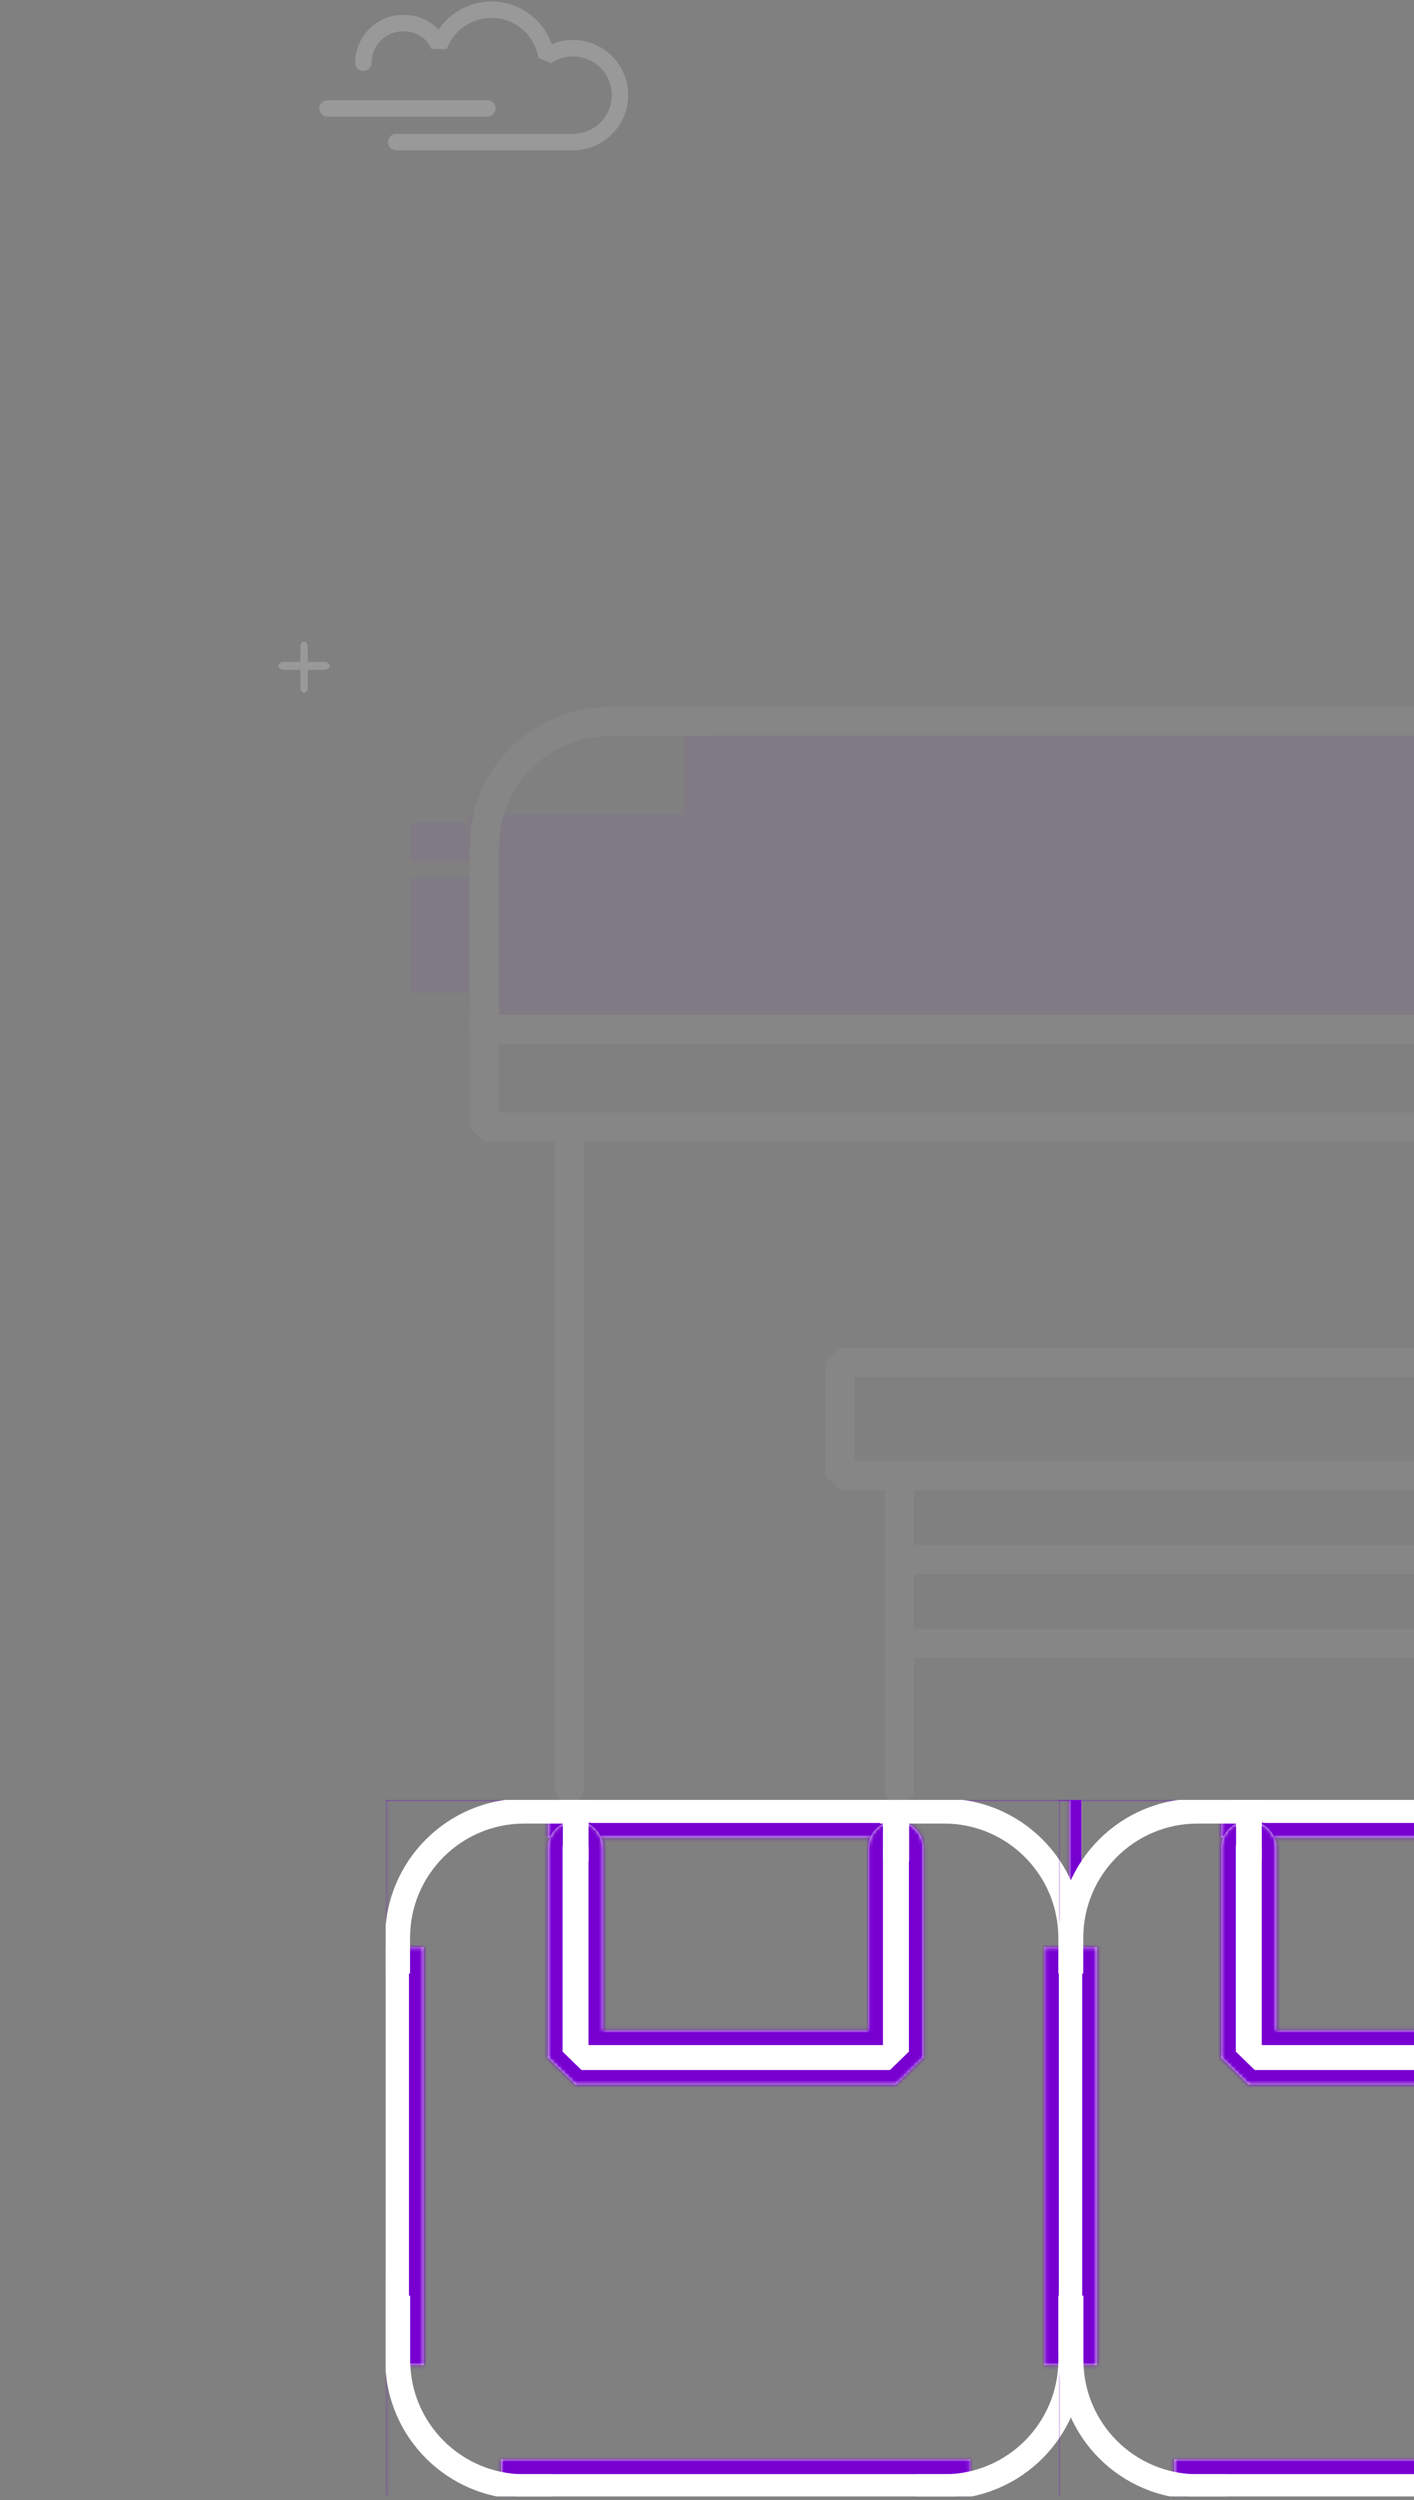 <svg xmlns="http://www.w3.org/2000/svg" width="386" height="682" viewBox="0 0 386 682" fill="none">
    <rect x="0" y="0" width="386" height="682" fill="#808080" stroke="none"/>
    <g opacity="0.2">
        <path d="M89.404 31.822H133.069C134.314 31.822 135.302 30.814 135.302 29.587C135.302 28.341 134.294 27.353 133.069 27.353H89.404C88.159 27.353 87.171 28.361 87.171 29.587C87.171 30.814 88.179 31.822 89.404 31.822Z" fill="white"/>
        <path d="M108.155 40.999H156.444C164.742 40.999 171.48 34.255 171.48 25.948C171.48 17.642 164.742 10.898 156.444 10.898C154.429 10.898 152.453 11.293 150.635 12.065C149.627 9.197 147.869 6.606 145.518 4.608C142.356 1.899 138.326 0.396 134.157 0.396C128.289 0.396 122.875 3.382 119.654 8.109C117.856 6.111 114.833 4.055 110.032 4.055C102.82 4.055 96.972 9.929 96.972 17.128C96.972 18.374 97.98 19.363 99.205 19.363C100.45 19.363 101.437 18.354 101.437 17.128C101.437 12.381 105.29 8.544 110.012 8.544C115.94 8.544 117.659 13.133 117.718 13.33V13.31L121.946 13.37C123.823 8.287 128.723 4.885 134.157 4.885C140.539 4.885 145.933 9.474 146.98 15.783L150.457 17.266C152.235 16.04 154.29 15.387 156.444 15.387C162.273 15.387 166.995 20.134 166.995 25.948C166.995 31.783 162.253 36.51 156.444 36.51H108.155C106.91 36.51 105.923 37.519 105.923 38.745C105.903 39.991 106.91 40.999 108.155 40.999Z" fill="white"/>
    </g>
    <g opacity="0.2">
        <path d="M82.999 189C82.451 189 81.999 188.343 81.999 187.546V176.453C81.999 175.656 82.451 175 82.999 175C83.547 175 83.999 175.656 83.999 176.453V187.546C83.999 188.343 83.547 189 82.999 189Z" fill="white"/>
        <path d="M88.546 182.715H77.454C76.656 182.715 76 182.222 76 181.636C76 181.05 76.656 180.557 77.454 180.557H88.546C89.343 180.557 90 181.05 90 181.636C90 182.222 89.343 182.715 88.546 182.715Z" fill="white"/>
    </g>
    <g opacity="0.05" clip-path="url(#clip0_208_6)">
        <path d="M499.145 367.622H229.253L225.282 371.603V402.571L229.253 406.553H241.551V488.218C241.551 490.438 243.343 492.2 245.521 492.2C247.7 492.2 249.492 490.403 249.492 488.218V452.247H478.801V699.57C478.801 701.79 480.593 703.551 482.771 703.551C484.95 703.551 486.742 701.754 486.742 699.57V406.588H499.04L503.01 402.607V371.639L499.145 367.622ZM249.527 444.285V429.418H478.836V444.285H249.527ZM478.836 421.42H249.527V406.588H478.836V421.42ZM495.14 398.59H482.841H245.557H233.258V375.62H495.175V398.59H495.14Z" fill="white"/>
        <path fill-rule="evenodd" clip-rule="evenodd" d="M128.259 250V280.848L132.229 284.829H546.116L550.086 280.848V196.821L546.116 192.84H186.662V200.802H542.145V276.867H136.235V250H128.259Z" fill="white"/>
        <path d="M893.214 234.836H719.634C717.42 234.836 715.664 236.632 715.664 238.817C715.664 241.036 717.456 242.798 719.634 242.798H889.244V303.466H869.918H155.463H136.137V242.833H305.747C307.961 242.833 309.718 241.036 309.718 238.852C309.718 236.632 307.926 234.871 305.747 234.871H132.167L128.196 238.852V307.518L132.167 311.499H151.492V487.725C151.492 489.944 153.284 491.706 155.463 491.706C157.642 491.706 159.434 489.909 159.434 487.725V311.499H865.912V695.589H155.428C153.214 695.589 151.457 697.385 151.457 699.57C151.457 701.754 153.249 703.551 155.428 703.551H869.883L873.854 699.57V311.499H893.179L897.15 307.518V238.817L893.214 234.836Z" fill="white"/>
        <rect width="770.013" height="54.81" transform="matrix(-1 0 0 1 898.209 222.047)" fill="#7700D1"/>
        <rect width="554.262" height="53.12" transform="matrix(-1 0 0 1 740.924 200.681)" fill="#7700D1"/>
        <rect width="38.912" height="31.462" transform="matrix(-1 0 0 1 151.165 239.389)" fill="#7700D1"/>
        <rect width="38.912" height="10.569" transform="matrix(-1 0 0 1 151.165 224.402)" fill="#7700D1"/>
        <path fill-rule="evenodd" clip-rule="evenodd" d="M192.549 200.902V192.889C191.906 192.857 191.258 192.84 190.606 192.84H166.259C145.272 192.84 128.259 209.853 128.259 230.84V276.857H136.259V230.84C136.259 214.272 149.69 200.84 166.259 200.84H190.606C191.259 200.84 191.907 200.861 192.549 200.902Z" fill="white"/>
    </g>
    <g clip-path="url(#clip1_208_6)">
        <mask id="path-13-inside-1_208_6" fill="white">
            <path fill-rule="evenodd" clip-rule="evenodd" d="M108.38 486.693H292.429L299.688 493.959V678.192L296.538 681.346V645.169H285.106V531.192H291.912V490.902H246.417V501.29H149.57V490.902H105.133V531.192H115.639V645.169H105.133V682.208L101.121 678.192V493.959L108.38 486.693ZM136.776 685.459H264.895V670.926H136.776V685.459Z"/>
        </mask>
        <path fill-rule="evenodd" clip-rule="evenodd" d="M108.38 486.693H292.429L299.688 493.959V678.192L296.538 681.346V645.169H285.106V531.192H291.912V490.902H246.417V501.29H149.57V490.902H105.133V531.192H115.639V645.169H105.133V682.208L101.121 678.192V493.959L108.38 486.693ZM136.776 685.459H264.895V670.926H136.776V685.459Z" fill="white"/>
        <path d="M292.429 486.693V482.693H294.087L295.259 483.866L292.429 486.693ZM108.38 486.693L105.55 483.866L106.722 482.693H108.38V486.693ZM299.688 493.959L302.518 491.132L303.688 492.304V493.959H299.688ZM299.688 678.192H303.688V679.848L302.518 681.019L299.688 678.192ZM296.538 681.346L299.368 684.173L292.538 691.01V681.346H296.538ZM296.538 645.169V641.169H300.538V645.169H296.538ZM285.106 645.169V649.169H281.106V645.169H285.106ZM285.106 531.192H281.106V527.192H285.106V531.192ZM291.912 531.192H295.912V535.192H291.912V531.192ZM291.912 490.902V486.902H295.912V490.902H291.912ZM246.417 490.902H242.417V486.902H246.417V490.902ZM246.417 501.29H250.417V505.29H246.417V501.29ZM149.57 501.29V505.29H145.57V501.29H149.57ZM149.57 490.902V486.902H153.57V490.902H149.57ZM105.133 490.902H101.133V486.902H105.133V490.902ZM105.133 531.192V535.192H101.133V531.192H105.133ZM115.639 531.192V527.192H119.639V531.192H115.639ZM115.639 645.169H119.639V649.169H115.639V645.169ZM105.133 645.169H101.133V641.169H105.133V645.169ZM105.133 682.208H109.133V691.872L102.303 685.035L105.133 682.208ZM101.121 678.192L98.291 681.019L97.121 679.848V678.192H101.121ZM101.121 493.959H97.121V492.304L98.291 491.132L101.121 493.959ZM264.895 685.459H268.895V689.459H264.895V685.459ZM136.776 685.459V689.459H132.776V685.459H136.776ZM264.895 670.926V666.926H268.895V670.926H264.895ZM136.776 670.926H132.776V666.926H136.776V670.926ZM292.429 490.693H108.38V482.693H292.429V490.693ZM296.859 496.786L289.599 489.52L295.259 483.866L302.518 491.132L296.859 496.786ZM295.688 678.192V493.959H303.688V678.192H295.688ZM293.708 678.519L296.859 675.365L302.518 681.019L299.368 684.173L293.708 678.519ZM300.538 645.169V681.346H292.538V645.169H300.538ZM285.106 641.169H296.538V649.169H285.106V641.169ZM289.106 531.192V645.169H281.106V531.192H289.106ZM285.106 527.192H291.912V535.192H285.106V527.192ZM287.912 531.192V490.902H295.912V531.192H287.912ZM291.912 494.902H246.417V486.902H291.912V494.902ZM250.417 490.902V501.29H242.417V490.902H250.417ZM149.57 497.29H246.417V505.29H149.57V497.29ZM153.57 490.902V501.29H145.57V490.902H153.57ZM105.133 486.902H149.57V494.902H105.133V486.902ZM101.133 531.192V490.902H109.133V531.192H101.133ZM115.639 535.192H105.133V527.192H115.639V535.192ZM111.639 645.169V531.192H119.639V645.169H111.639ZM105.133 641.169H115.639V649.169H105.133V641.169ZM101.133 682.208V645.169H109.133V682.208H101.133ZM103.951 675.365L107.963 679.381L102.303 685.035L98.291 681.019L103.951 675.365ZM105.121 493.959V678.192H97.121V493.959H105.121ZM111.21 489.52L103.951 496.786L98.291 491.132L105.55 483.866L111.21 489.52ZM264.895 689.459H136.776V681.459H264.895V689.459ZM268.895 670.926V685.459H260.895V670.926H268.895ZM136.776 666.926H264.895V674.926H136.776V666.926ZM132.776 685.459V670.926H140.776V685.459H132.776Z" fill="#7700D1" mask="url(#path-13-inside-1_208_6)"/>
        <mask id="path-15-inside-2_208_6" fill="white">
            <path fill-rule="evenodd" clip-rule="evenodd" d="M244.58 568.693H216.013H185.678H157.111L149.57 561.354V504.032C149.57 499.983 152.95 496.693 157.111 496.693C161.272 496.693 164.653 499.983 164.653 504.032V553.888H185.678H216.013H237.038V504.032C237.038 499.983 240.419 496.693 244.58 496.693C248.74 496.693 252.121 499.983 252.121 504.032V561.354L244.58 568.693Z"/>
        </mask>
        <path fill-rule="evenodd" clip-rule="evenodd" d="M244.58 568.693H216.013H185.678H157.111L149.57 561.354V504.032C149.57 499.983 152.95 496.693 157.111 496.693C161.272 496.693 164.653 499.983 164.653 504.032V553.888H185.678H216.013H237.038V504.032C237.038 499.983 240.419 496.693 244.58 496.693C248.74 496.693 252.121 499.983 252.121 504.032V561.354L244.58 568.693Z" fill="white"/>
        <path d="M244.58 568.693L247.369 571.559L246.205 572.693H244.58V568.693ZM157.111 568.693V572.693H155.486L154.322 571.559L157.111 568.693ZM149.57 561.354L146.78 564.22L145.57 563.042V561.354H149.57ZM164.653 553.888V557.888H160.653V553.888H164.653ZM237.038 553.888H241.038V557.888H237.038V553.888ZM252.121 561.354H256.121V563.042L254.911 564.22L252.121 561.354ZM216.013 564.693H244.58V572.693H216.013V564.693ZM216.013 572.693H185.678V564.693H216.013V572.693ZM185.678 572.693H157.111V564.693H185.678V572.693ZM154.322 571.559L146.78 564.22L152.359 558.487L159.901 565.826L154.322 571.559ZM145.57 561.354V504.032H153.57V561.354H145.57ZM145.57 504.032C145.57 497.672 150.845 492.693 157.111 492.693V500.693C155.056 500.693 153.57 502.294 153.57 504.032H145.57ZM157.111 492.693C163.378 492.693 168.653 497.672 168.653 504.032H160.653C160.653 502.294 159.166 500.693 157.111 500.693V492.693ZM168.653 504.032V553.888H160.653V504.032H168.653ZM164.653 549.888H185.678V557.888H164.653V549.888ZM185.678 549.888H216.013V557.888H185.678V549.888ZM237.038 557.888H216.013V549.888H237.038V557.888ZM241.038 504.032V553.888H233.038V504.032H241.038ZM244.58 500.693C242.525 500.693 241.038 502.294 241.038 504.032H233.038C233.038 497.672 238.313 492.693 244.58 492.693V500.693ZM248.121 504.032C248.121 502.294 246.635 500.693 244.58 500.693V492.693C250.846 492.693 256.121 497.672 256.121 504.032H248.121ZM248.121 561.354V504.032H256.121V561.354H248.121ZM241.79 565.826L249.331 558.487L254.911 564.22L247.369 571.559L241.79 565.826Z" fill="#7700D1" mask="url(#path-15-inside-2_208_6)"/>
        <rect x="155.4" y="495.447" width="3.509" height="10.491" fill="white" stroke="white" stroke-width="3.509"/>
        <rect x="242.818" y="495.481" width="3.577" height="10.423" fill="white" stroke="white" stroke-width="3.577"/>
        <path fill-rule="evenodd" clip-rule="evenodd" d="M160.663 497.455H143.133C125.902 497.455 111.933 511.423 111.933 528.655V538.358H105.133V528.655C105.133 507.668 122.146 490.655 143.133 490.655H162.405C163.878 490.655 165.332 490.738 166.761 490.902H160.663V497.455Z" fill="white"/>
        <path fill-rule="evenodd" clip-rule="evenodd" d="M111.968 626.237L111.968 643.767C111.968 660.998 125.937 674.967 143.168 674.967L150.908 674.967L150.908 681.767L143.168 681.767C122.181 681.767 105.168 664.754 105.168 643.767L105.168 624.495C105.168 623.053 105.248 621.629 105.405 620.229L105.405 626.237L111.968 626.237Z" fill="white"/>
        <path fill-rule="evenodd" clip-rule="evenodd" d="M288.909 626.237L288.909 643.767C288.909 660.998 274.94 674.967 257.709 674.967L249.969 674.967L249.969 681.767L257.709 681.767C278.696 681.767 295.709 664.754 295.709 643.767L295.709 624.495C295.709 623.053 295.629 621.629 295.472 620.229L295.472 626.237L288.909 626.237Z" fill="white"/>
        <path fill-rule="evenodd" clip-rule="evenodd" d="M240.179 497.455H257.709C274.94 497.455 288.909 511.423 288.909 528.655V538.358H295.709V528.655C295.709 507.668 278.696 490.655 257.709 490.655H238.437C236.964 490.655 235.51 490.738 234.081 490.902H240.179V497.455Z" fill="white"/>
    </g>
    <g clip-path="url(#clip2_208_6)">
        <mask id="path-23-inside-3_208_6" fill="white">
            <path fill-rule="evenodd" clip-rule="evenodd" d="M292.164 486.693H476.213L483.472 493.959V678.192L480.322 681.346V645.169H468.89V531.192H475.695V490.902H430.201V501.29H333.354V490.902H288.917V531.192H299.423V645.169H288.917V682.208L284.905 678.192V493.959L292.164 486.693ZM320.56 685.459H448.679V670.926H320.56V685.459Z"/>
        </mask>
        <path fill-rule="evenodd" clip-rule="evenodd" d="M292.164 486.693H476.213L483.472 493.959V678.192L480.322 681.346V645.169H468.89V531.192H475.695V490.902H430.201V501.29H333.354V490.902H288.917V531.192H299.423V645.169H288.917V682.208L284.905 678.192V493.959L292.164 486.693ZM320.56 685.459H448.679V670.926H320.56V685.459Z" fill="white"/>
        <path d="M476.213 486.693V482.693H477.871L479.043 483.866L476.213 486.693ZM292.164 486.693L289.334 483.866L290.506 482.693H292.164V486.693ZM483.472 493.959L486.302 491.132L487.472 492.304V493.959H483.472ZM483.472 678.192H487.472V679.848L486.302 681.019L483.472 678.192ZM480.322 681.346L483.152 684.173L476.322 691.01V681.346H480.322ZM480.322 645.169V641.169H484.322V645.169H480.322ZM468.89 645.169V649.169H464.89V645.169H468.89ZM468.89 531.192H464.89V527.192H468.89V531.192ZM475.695 531.192H479.695V535.192H475.695V531.192ZM475.695 490.902V486.902H479.695V490.902H475.695ZM430.201 490.902H426.201V486.902H430.201V490.902ZM430.201 501.29H434.201V505.29H430.201V501.29ZM333.354 501.29V505.29H329.354V501.29H333.354ZM333.354 490.902V486.902H337.354V490.902H333.354ZM288.917 490.902H284.917V486.902H288.917V490.902ZM288.917 531.192V535.192H284.917V531.192H288.917ZM299.423 531.192V527.192H303.423V531.192H299.423ZM299.423 645.169H303.423V649.169H299.423V645.169ZM288.917 645.169H284.917V641.169H288.917V645.169ZM288.917 682.208H292.917V691.872L286.087 685.035L288.917 682.208ZM284.905 678.192L282.075 681.019L280.905 679.848V678.192H284.905ZM284.905 493.959H280.905V492.304L282.075 491.132L284.905 493.959ZM448.679 685.459H452.679V689.459H448.679V685.459ZM320.56 685.459V689.459H316.56V685.459H320.56ZM448.679 670.926V666.926H452.679V670.926H448.679ZM320.56 670.926H316.56V666.926H320.56V670.926ZM476.213 490.693H292.164V482.693H476.213V490.693ZM480.642 496.786L473.383 489.52L479.043 483.866L486.302 491.132L480.642 496.786ZM479.472 678.192V493.959H487.472V678.192H479.472ZM477.492 678.519L480.642 675.365L486.302 681.019L483.152 684.173L477.492 678.519ZM484.322 645.169V681.346H476.322V645.169H484.322ZM468.89 641.169H480.322V649.169H468.89V641.169ZM472.89 531.192V645.169H464.89V531.192H472.89ZM468.89 527.192H475.695V535.192H468.89V527.192ZM471.695 531.192V490.902H479.695V531.192H471.695ZM475.695 494.902H430.201V486.902H475.695V494.902ZM434.201 490.902V501.29H426.201V490.902H434.201ZM333.354 497.29H430.201V505.29H333.354V497.29ZM337.354 490.902V501.29H329.354V490.902H337.354ZM288.917 486.902H333.354V494.902H288.917V486.902ZM284.917 531.192V490.902H292.917V531.192H284.917ZM299.423 535.192H288.917V527.192H299.423V535.192ZM295.423 645.169V531.192H303.423V645.169H295.423ZM288.917 641.169H299.423V649.169H288.917V641.169ZM284.917 682.208V645.169H292.917V682.208H284.917ZM287.735 675.365L291.747 679.381L286.087 685.035L282.075 681.019L287.735 675.365ZM288.905 493.959V678.192H280.905V493.959H288.905ZM294.994 489.52L287.735 496.786L282.075 491.132L289.334 483.866L294.994 489.52ZM448.679 689.459H320.56V681.459H448.679V689.459ZM452.679 670.926V685.459H444.679V670.926H452.679ZM320.56 666.926H448.679V674.926H320.56V666.926ZM316.56 685.459V670.926H324.56V685.459H316.56Z" fill="#7700D1" mask="url(#path-23-inside-3_208_6)"/>
        <mask id="path-25-inside-4_208_6" fill="white">
            <path fill-rule="evenodd" clip-rule="evenodd" d="M428.363 568.693H399.797H369.462H340.895L333.354 561.354V504.032C333.354 499.983 336.734 496.693 340.895 496.693C345.056 496.693 348.437 499.983 348.437 504.032V553.888H369.462H399.797H420.822V504.032C420.822 499.983 424.203 496.693 428.363 496.693C432.524 496.693 435.905 499.983 435.905 504.032V561.354L428.363 568.693Z"/>
        </mask>
        <path fill-rule="evenodd" clip-rule="evenodd" d="M428.363 568.693H399.797H369.462H340.895L333.354 561.354V504.032C333.354 499.983 336.734 496.693 340.895 496.693C345.056 496.693 348.437 499.983 348.437 504.032V553.888H369.462H399.797H420.822V504.032C420.822 499.983 424.203 496.693 428.363 496.693C432.524 496.693 435.905 499.983 435.905 504.032V561.354L428.363 568.693Z" fill="white"/>
        <path d="M428.363 568.693L431.153 571.559L429.988 572.693H428.363V568.693ZM340.895 568.693V572.693H339.27L338.105 571.559L340.895 568.693ZM333.354 561.354L330.564 564.22L329.354 563.042V561.354H333.354ZM348.437 553.888V557.888H344.437V553.888H348.437ZM420.822 553.888H424.822V557.888H420.822V553.888ZM435.905 561.354H439.905V563.042L438.695 564.22L435.905 561.354ZM399.797 564.693H428.363V572.693H399.797V564.693ZM399.797 572.693H369.462V564.693H399.797V572.693ZM369.462 572.693H340.895V564.693H369.462V572.693ZM338.105 571.559L330.564 564.22L336.143 558.487L343.685 565.826L338.105 571.559ZM329.354 561.354V504.032H337.354V561.354H329.354ZM329.354 504.032C329.354 497.672 334.628 492.693 340.895 492.693V500.693C338.84 500.693 337.354 502.294 337.354 504.032H329.354ZM340.895 492.693C347.162 492.693 352.437 497.672 352.437 504.032H344.437C344.437 502.294 342.95 500.693 340.895 500.693V492.693ZM352.437 504.032V553.888H344.437V504.032H352.437ZM348.437 549.888H369.462V557.888H348.437V549.888ZM369.462 549.888H399.797V557.888H369.462V549.888ZM420.822 557.888H399.797V549.888H420.822V557.888ZM424.822 504.032V553.888H416.822V504.032H424.822ZM428.363 500.693C426.308 500.693 424.822 502.294 424.822 504.032H416.822C416.822 497.672 422.097 492.693 428.363 492.693V500.693ZM431.905 504.032C431.905 502.294 430.418 500.693 428.363 500.693V492.693C434.63 492.693 439.905 497.672 439.905 504.032H431.905ZM431.905 561.354V504.032H439.905V561.354H431.905ZM425.574 565.826L433.115 558.487L438.695 564.22L431.153 571.559L425.574 565.826Z" fill="#7700D1" mask="url(#path-25-inside-4_208_6)"/>
        <rect x="339.184" y="495.447" width="3.509" height="10.491" fill="white" stroke="white" stroke-width="3.509"/>
        <path fill-rule="evenodd" clip-rule="evenodd" d="M344.447 497.455H326.917C309.686 497.455 295.717 511.423 295.717 528.655V538.358H288.917V528.655C288.917 507.668 305.93 490.655 326.917 490.655H346.189C347.662 490.655 349.116 490.738 350.545 490.902H344.447V497.455Z" fill="white"/>
        <path fill-rule="evenodd" clip-rule="evenodd" d="M295.752 626.237L295.752 643.767C295.752 660.998 309.721 674.967 326.952 674.967L334.691 674.967L334.691 681.767L326.952 681.767C305.965 681.767 288.952 664.754 288.952 643.767L288.952 624.495C288.952 623.053 289.032 621.629 289.189 620.229L289.189 626.237L295.752 626.237Z" fill="white"/>
    </g>
    <defs>
        <clipPath id="clip0_208_6">
            <rect width="955" height="500" fill="white" transform="translate(0.564 181)"/>
        </clipPath>
        <clipPath id="clip1_208_6">
            <rect width="190" height="190" fill="white" transform="matrix(-1 0 0 1 295.28 491.004)"/>
        </clipPath>
        <clipPath id="clip2_208_6">
            <rect width="190" height="190" fill="white" transform="matrix(-1 0 0 1 479.064 491.004)"/>
        </clipPath>
    </defs>
</svg>